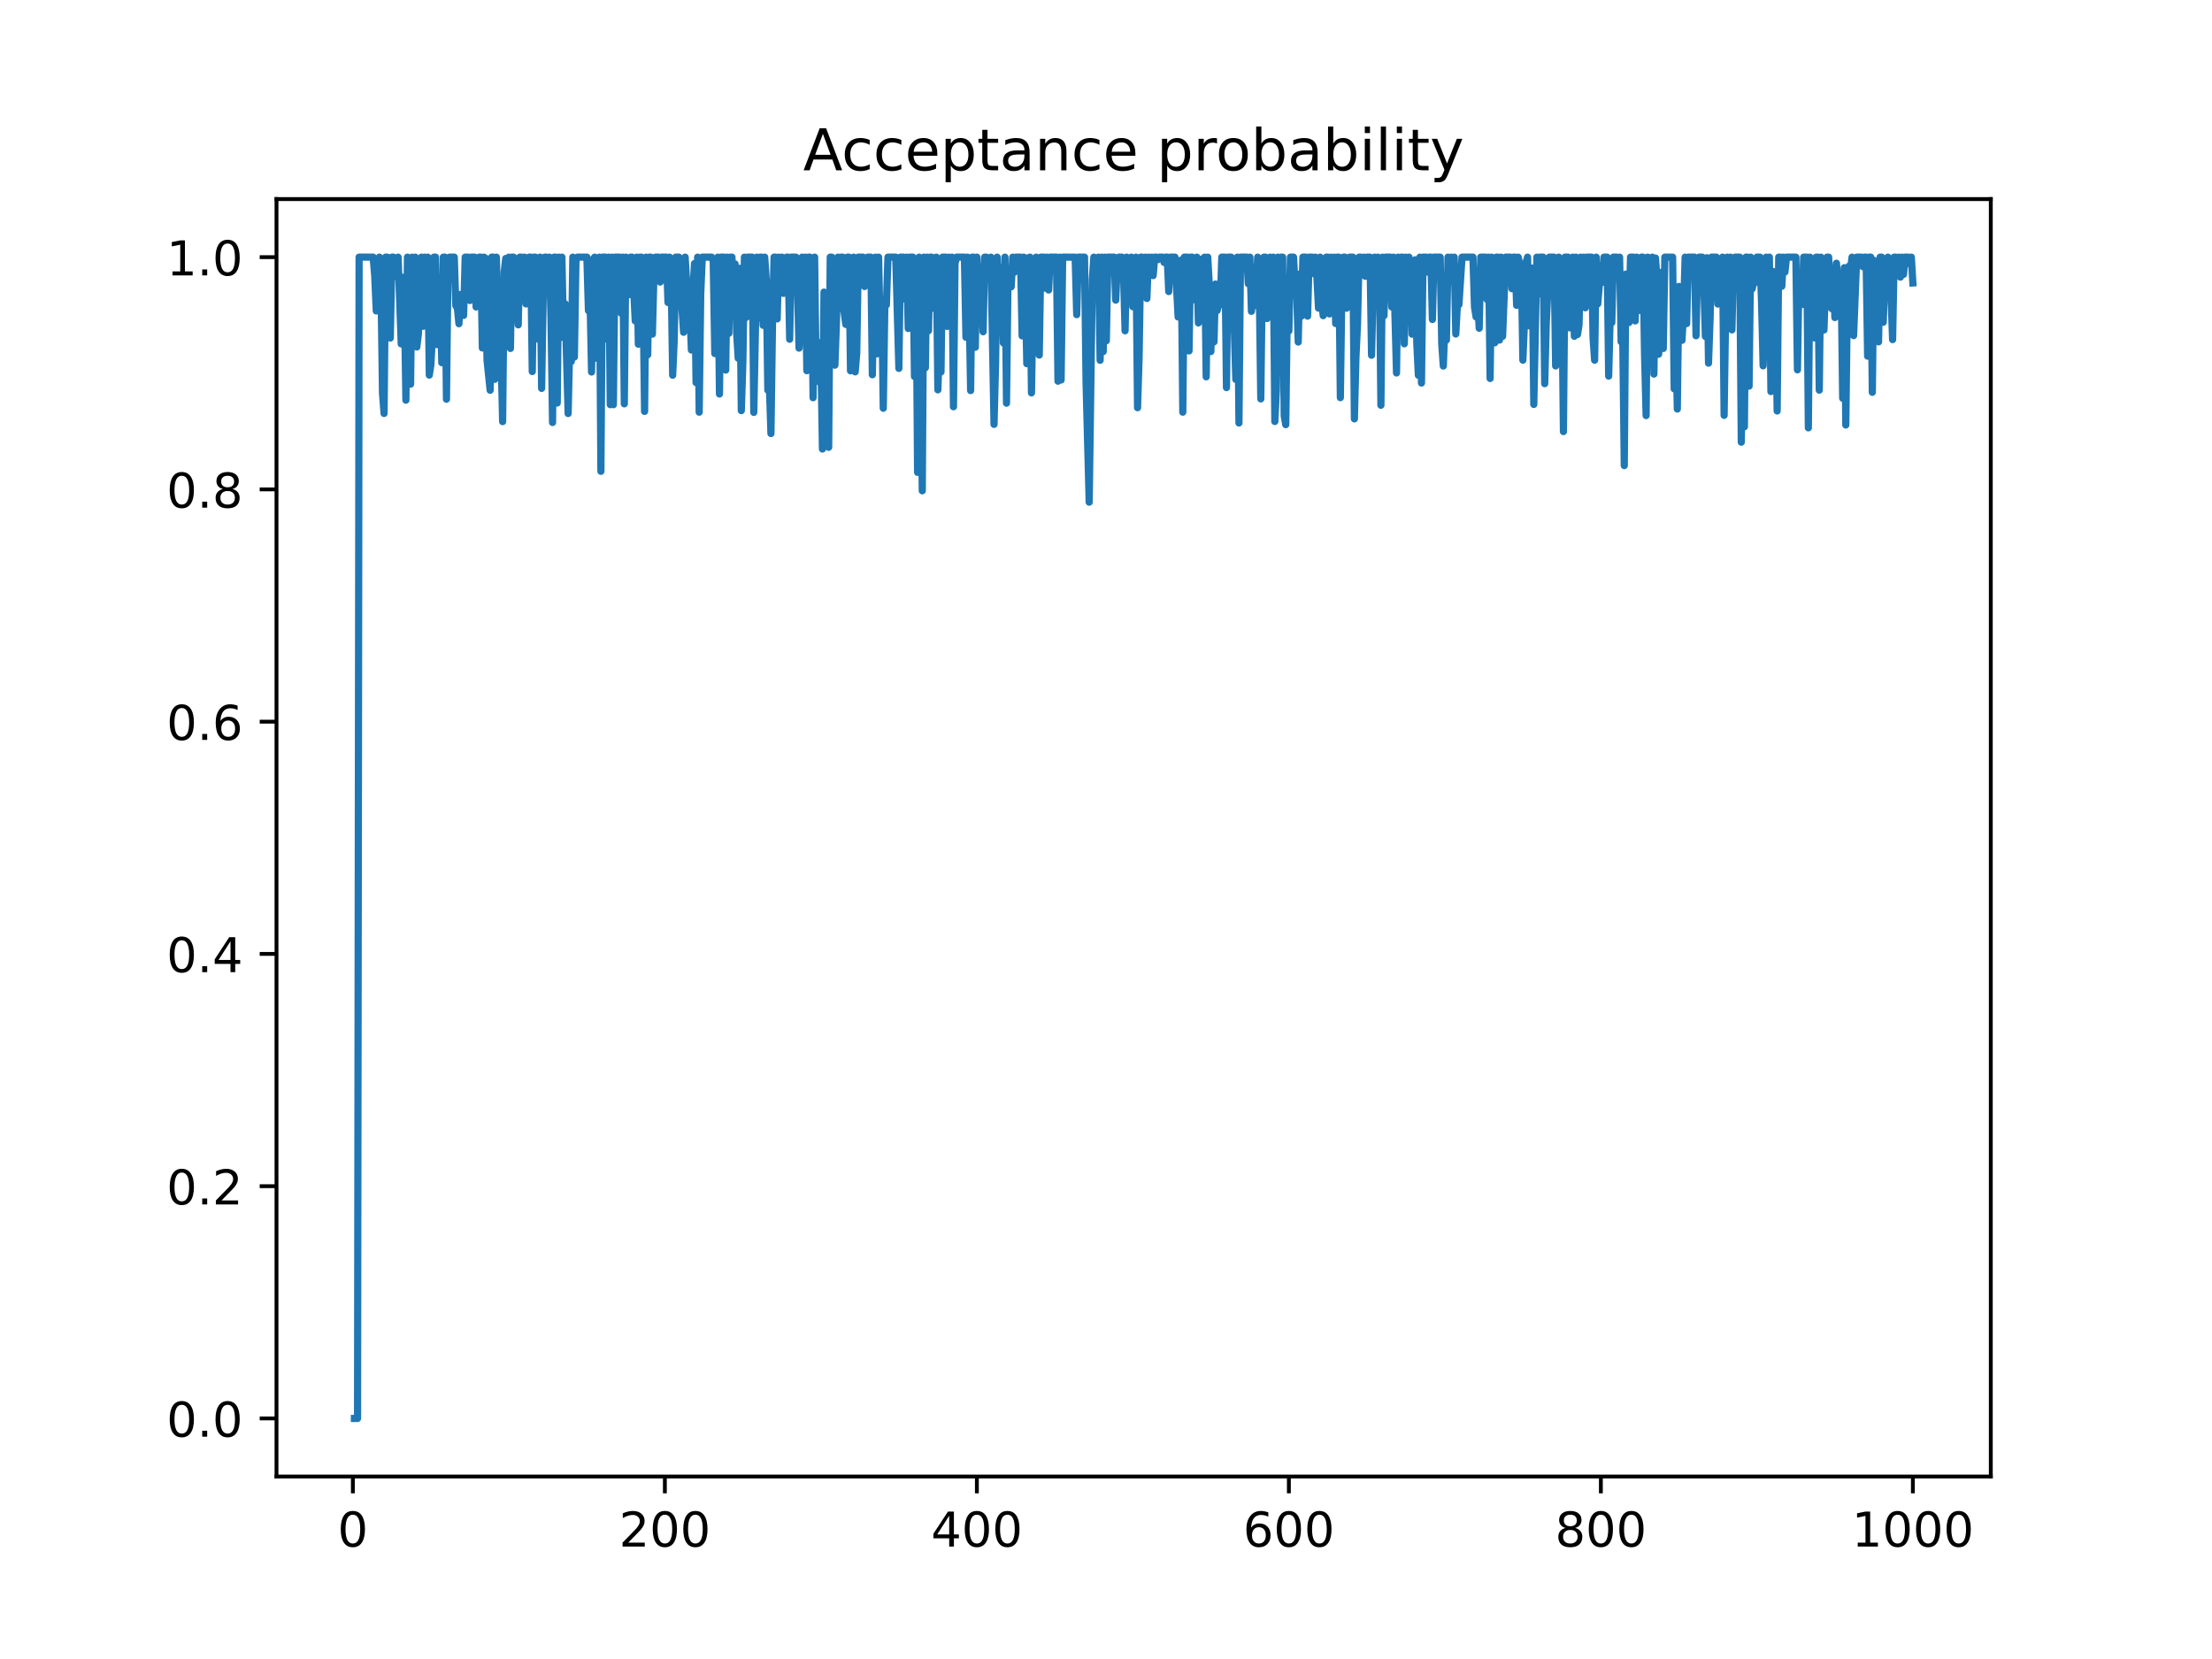 <?xml version="1.0" encoding="utf-8" standalone="no"?>
<!DOCTYPE svg PUBLIC "-//W3C//DTD SVG 1.1//EN"
  "http://www.w3.org/Graphics/SVG/1.1/DTD/svg11.dtd">
<!-- Created with matplotlib (https://matplotlib.org/) -->
<svg height="345.6pt" version="1.1" viewBox="0 0 460.8 345.6" width="460.8pt" xmlns="http://www.w3.org/2000/svg" xmlns:xlink="http://www.w3.org/1999/xlink">
 <defs>
  <style type="text/css">
*{stroke-linecap:butt;stroke-linejoin:round;}
  </style>
 </defs>
 <g id="figure_1">
  <g id="patch_1">
   <path d="M 0 345.6 
L 460.8 345.6 
L 460.8 0 
L 0 0 
z
" style="fill:#ffffff;"/>
  </g>
  <g id="axes_1">
   <g id="patch_2">
    <path d="M 57.6 307.584 
L 414.72 307.584 
L 414.72 41.472 
L 57.6 41.472 
z
" style="fill:#ffffff;"/>
   </g>
   <g id="matplotlib.axis_1">
    <g id="xtick_1">
     <g id="line2d_1">
      <defs>
       <path d="M 0 0 
L 0 3.5 
" id="m8cfd5b3e80" style="stroke:#000000;stroke-width:0.8;"/>
      </defs>
      <g>
       <use style="stroke:#000000;stroke-width:0.8;" x="73.508" xlink:href="#m8cfd5b3e80" y="307.584"/>
      </g>
     </g>
     <g id="text_1">
      <!-- 0 -->
      <defs>
       <path d="M 31.781 66.406 
Q 24.172 66.406 20.328 58.906 
Q 16.5 51.422 16.5 36.375 
Q 16.5 21.391 20.328 13.891 
Q 24.172 6.391 31.781 6.391 
Q 39.453 6.391 43.281 13.891 
Q 47.125 21.391 47.125 36.375 
Q 47.125 51.422 43.281 58.906 
Q 39.453 66.406 31.781 66.406 
z
M 31.781 74.219 
Q 44.047 74.219 50.516 64.516 
Q 56.984 54.828 56.984 36.375 
Q 56.984 17.969 50.516 8.266 
Q 44.047 -1.422 31.781 -1.422 
Q 19.531 -1.422 13.062 8.266 
Q 6.594 17.969 6.594 36.375 
Q 6.594 54.828 13.062 64.516 
Q 19.531 74.219 31.781 74.219 
z
" id="DejaVuSans-48"/>
      </defs>
      <g transform="translate(70.326 322.182)scale(0.1 -0.1)">
       <use xlink:href="#DejaVuSans-48"/>
      </g>
     </g>
    </g>
    <g id="xtick_2">
     <g id="line2d_2">
      <g>
       <use style="stroke:#000000;stroke-width:0.8;" x="138.504" xlink:href="#m8cfd5b3e80" y="307.584"/>
      </g>
     </g>
     <g id="text_2">
      <!-- 200 -->
      <defs>
       <path d="M 19.188 8.297 
L 53.609 8.297 
L 53.609 0 
L 7.328 0 
L 7.328 8.297 
Q 12.938 14.109 22.625 23.891 
Q 32.328 33.688 34.812 36.531 
Q 39.547 41.844 41.422 45.531 
Q 43.312 49.219 43.312 52.781 
Q 43.312 58.594 39.234 62.25 
Q 35.156 65.922 28.609 65.922 
Q 23.969 65.922 18.812 64.312 
Q 13.672 62.703 7.812 59.422 
L 7.812 69.391 
Q 13.766 71.781 18.938 73 
Q 24.125 74.219 28.422 74.219 
Q 39.75 74.219 46.484 68.547 
Q 53.219 62.891 53.219 53.422 
Q 53.219 48.922 51.531 44.891 
Q 49.859 40.875 45.406 35.406 
Q 44.188 33.984 37.641 27.219 
Q 31.109 20.453 19.188 8.297 
z
" id="DejaVuSans-50"/>
      </defs>
      <g transform="translate(128.96 322.182)scale(0.1 -0.1)">
       <use xlink:href="#DejaVuSans-50"/>
       <use x="63.623" xlink:href="#DejaVuSans-48"/>
       <use x="127.246" xlink:href="#DejaVuSans-48"/>
      </g>
     </g>
    </g>
    <g id="xtick_3">
     <g id="line2d_3">
      <g>
       <use style="stroke:#000000;stroke-width:0.8;" x="203.5" xlink:href="#m8cfd5b3e80" y="307.584"/>
      </g>
     </g>
     <g id="text_3">
      <!-- 400 -->
      <defs>
       <path d="M 37.797 64.312 
L 12.891 25.391 
L 37.797 25.391 
z
M 35.203 72.906 
L 47.609 72.906 
L 47.609 25.391 
L 58.016 25.391 
L 58.016 17.188 
L 47.609 17.188 
L 47.609 0 
L 37.797 0 
L 37.797 17.188 
L 4.891 17.188 
L 4.891 26.703 
z
" id="DejaVuSans-52"/>
      </defs>
      <g transform="translate(193.956 322.182)scale(0.1 -0.1)">
       <use xlink:href="#DejaVuSans-52"/>
       <use x="63.623" xlink:href="#DejaVuSans-48"/>
       <use x="127.246" xlink:href="#DejaVuSans-48"/>
      </g>
     </g>
    </g>
    <g id="xtick_4">
     <g id="line2d_4">
      <g>
       <use style="stroke:#000000;stroke-width:0.8;" x="268.495" xlink:href="#m8cfd5b3e80" y="307.584"/>
      </g>
     </g>
     <g id="text_4">
      <!-- 600 -->
      <defs>
       <path d="M 33.016 40.375 
Q 26.375 40.375 22.484 35.828 
Q 18.609 31.297 18.609 23.391 
Q 18.609 15.531 22.484 10.953 
Q 26.375 6.391 33.016 6.391 
Q 39.656 6.391 43.531 10.953 
Q 47.406 15.531 47.406 23.391 
Q 47.406 31.297 43.531 35.828 
Q 39.656 40.375 33.016 40.375 
z
M 52.594 71.297 
L 52.594 62.312 
Q 48.875 64.062 45.094 64.984 
Q 41.312 65.922 37.594 65.922 
Q 27.828 65.922 22.672 59.328 
Q 17.531 52.734 16.797 39.406 
Q 19.672 43.656 24.016 45.922 
Q 28.375 48.188 33.594 48.188 
Q 44.578 48.188 50.953 41.516 
Q 57.328 34.859 57.328 23.391 
Q 57.328 12.156 50.688 5.359 
Q 44.047 -1.422 33.016 -1.422 
Q 20.359 -1.422 13.672 8.266 
Q 6.984 17.969 6.984 36.375 
Q 6.984 53.656 15.188 63.938 
Q 23.391 74.219 37.203 74.219 
Q 40.922 74.219 44.703 73.484 
Q 48.484 72.75 52.594 71.297 
z
" id="DejaVuSans-54"/>
      </defs>
      <g transform="translate(258.952 322.182)scale(0.1 -0.1)">
       <use xlink:href="#DejaVuSans-54"/>
       <use x="63.623" xlink:href="#DejaVuSans-48"/>
       <use x="127.246" xlink:href="#DejaVuSans-48"/>
      </g>
     </g>
    </g>
    <g id="xtick_5">
     <g id="line2d_5">
      <g>
       <use style="stroke:#000000;stroke-width:0.8;" x="333.491" xlink:href="#m8cfd5b3e80" y="307.584"/>
      </g>
     </g>
     <g id="text_5">
      <!-- 800 -->
      <defs>
       <path d="M 31.781 34.625 
Q 24.75 34.625 20.719 30.859 
Q 16.703 27.094 16.703 20.516 
Q 16.703 13.922 20.719 10.156 
Q 24.75 6.391 31.781 6.391 
Q 38.812 6.391 42.859 10.172 
Q 46.922 13.969 46.922 20.516 
Q 46.922 27.094 42.891 30.859 
Q 38.875 34.625 31.781 34.625 
z
M 21.922 38.812 
Q 15.578 40.375 12.031 44.719 
Q 8.5 49.078 8.5 55.328 
Q 8.5 64.062 14.719 69.141 
Q 20.953 74.219 31.781 74.219 
Q 42.672 74.219 48.875 69.141 
Q 55.078 64.062 55.078 55.328 
Q 55.078 49.078 51.531 44.719 
Q 48 40.375 41.703 38.812 
Q 48.828 37.156 52.797 32.312 
Q 56.781 27.484 56.781 20.516 
Q 56.781 9.906 50.312 4.234 
Q 43.844 -1.422 31.781 -1.422 
Q 19.734 -1.422 13.25 4.234 
Q 6.781 9.906 6.781 20.516 
Q 6.781 27.484 10.781 32.312 
Q 14.797 37.156 21.922 38.812 
z
M 18.312 54.391 
Q 18.312 48.734 21.844 45.562 
Q 25.391 42.391 31.781 42.391 
Q 38.141 42.391 41.719 45.562 
Q 45.312 48.734 45.312 54.391 
Q 45.312 60.062 41.719 63.234 
Q 38.141 66.406 31.781 66.406 
Q 25.391 66.406 21.844 63.234 
Q 18.312 60.062 18.312 54.391 
z
" id="DejaVuSans-56"/>
      </defs>
      <g transform="translate(323.948 322.182)scale(0.1 -0.1)">
       <use xlink:href="#DejaVuSans-56"/>
       <use x="63.623" xlink:href="#DejaVuSans-48"/>
       <use x="127.246" xlink:href="#DejaVuSans-48"/>
      </g>
     </g>
    </g>
    <g id="xtick_6">
     <g id="line2d_6">
      <g>
       <use style="stroke:#000000;stroke-width:0.8;" x="398.487" xlink:href="#m8cfd5b3e80" y="307.584"/>
      </g>
     </g>
     <g id="text_6">
      <!-- 1000 -->
      <defs>
       <path d="M 12.406 8.297 
L 28.516 8.297 
L 28.516 63.922 
L 10.984 60.406 
L 10.984 69.391 
L 28.422 72.906 
L 38.281 72.906 
L 38.281 8.297 
L 54.391 8.297 
L 54.391 0 
L 12.406 0 
z
" id="DejaVuSans-49"/>
      </defs>
      <g transform="translate(385.762 322.182)scale(0.1 -0.1)">
       <use xlink:href="#DejaVuSans-49"/>
       <use x="63.623" xlink:href="#DejaVuSans-48"/>
       <use x="127.246" xlink:href="#DejaVuSans-48"/>
       <use x="190.869" xlink:href="#DejaVuSans-48"/>
      </g>
     </g>
    </g>
   </g>
   <g id="matplotlib.axis_2">
    <g id="ytick_1">
     <g id="line2d_7">
      <defs>
       <path d="M 0 0 
L -3.5 0 
" id="m84086664b1" style="stroke:#000000;stroke-width:0.8;"/>
      </defs>
      <g>
       <use style="stroke:#000000;stroke-width:0.8;" x="57.6" xlink:href="#m84086664b1" y="295.488"/>
      </g>
     </g>
     <g id="text_7">
      <!-- 0.0 -->
      <defs>
       <path d="M 10.688 12.406 
L 21 12.406 
L 21 0 
L 10.688 0 
z
" id="DejaVuSans-46"/>
      </defs>
      <g transform="translate(34.697 299.287)scale(0.1 -0.1)">
       <use xlink:href="#DejaVuSans-48"/>
       <use x="63.623" xlink:href="#DejaVuSans-46"/>
       <use x="95.41" xlink:href="#DejaVuSans-48"/>
      </g>
     </g>
    </g>
    <g id="ytick_2">
     <g id="line2d_8">
      <g>
       <use style="stroke:#000000;stroke-width:0.8;" x="57.6" xlink:href="#m84086664b1" y="247.104"/>
      </g>
     </g>
     <g id="text_8">
      <!-- 0.2 -->
      <g transform="translate(34.697 250.903)scale(0.1 -0.1)">
       <use xlink:href="#DejaVuSans-48"/>
       <use x="63.623" xlink:href="#DejaVuSans-46"/>
       <use x="95.41" xlink:href="#DejaVuSans-50"/>
      </g>
     </g>
    </g>
    <g id="ytick_3">
     <g id="line2d_9">
      <g>
       <use style="stroke:#000000;stroke-width:0.8;" x="57.6" xlink:href="#m84086664b1" y="198.72"/>
      </g>
     </g>
     <g id="text_9">
      <!-- 0.4 -->
      <g transform="translate(34.697 202.519)scale(0.1 -0.1)">
       <use xlink:href="#DejaVuSans-48"/>
       <use x="63.623" xlink:href="#DejaVuSans-46"/>
       <use x="95.41" xlink:href="#DejaVuSans-52"/>
      </g>
     </g>
    </g>
    <g id="ytick_4">
     <g id="line2d_10">
      <g>
       <use style="stroke:#000000;stroke-width:0.8;" x="57.6" xlink:href="#m84086664b1" y="150.336"/>
      </g>
     </g>
     <g id="text_10">
      <!-- 0.6 -->
      <g transform="translate(34.697 154.135)scale(0.1 -0.1)">
       <use xlink:href="#DejaVuSans-48"/>
       <use x="63.623" xlink:href="#DejaVuSans-46"/>
       <use x="95.41" xlink:href="#DejaVuSans-54"/>
      </g>
     </g>
    </g>
    <g id="ytick_5">
     <g id="line2d_11">
      <g>
       <use style="stroke:#000000;stroke-width:0.8;" x="57.6" xlink:href="#m84086664b1" y="101.952"/>
      </g>
     </g>
     <g id="text_11">
      <!-- 0.8 -->
      <g transform="translate(34.697 105.751)scale(0.1 -0.1)">
       <use xlink:href="#DejaVuSans-48"/>
       <use x="63.623" xlink:href="#DejaVuSans-46"/>
       <use x="95.41" xlink:href="#DejaVuSans-56"/>
      </g>
     </g>
    </g>
    <g id="ytick_6">
     <g id="line2d_12">
      <g>
       <use style="stroke:#000000;stroke-width:0.8;" x="57.6" xlink:href="#m84086664b1" y="53.568"/>
      </g>
     </g>
     <g id="text_12">
      <!-- 1.0 -->
      <g transform="translate(34.697 57.367)scale(0.1 -0.1)">
       <use xlink:href="#DejaVuSans-49"/>
       <use x="63.623" xlink:href="#DejaVuSans-46"/>
       <use x="95.41" xlink:href="#DejaVuSans-48"/>
      </g>
     </g>
    </g>
   </g>
   <g id="line2d_13">
    <path clip-path="url(#pabe821e9e8)" d="M 73.833 295.488 
L 74.483 295.488 
L 74.808 53.568 
L 77.732 53.568 
L 78.057 57.374 
L 78.382 64.777 
L 78.707 63.723 
L 79.032 53.568 
L 79.357 58.976 
L 79.682 81.941 
L 80.007 86.134 
L 80.332 53.568 
L 80.657 53.568 
L 81.307 70.421 
L 81.632 53.568 
L 81.957 53.568 
L 82.282 57.599 
L 82.607 57.552 
L 82.932 53.568 
L 83.582 71.647 
L 83.907 57.765 
L 84.232 61.844 
L 84.557 83.361 
L 84.882 53.568 
L 85.532 80.034 
L 85.857 53.568 
L 86.182 71.646 
L 86.507 53.568 
L 86.832 72.285 
L 87.157 69.556 
L 87.807 53.568 
L 88.132 67.971 
L 88.457 53.568 
L 88.782 55.168 
L 89.107 53.568 
L 89.432 78.138 
L 89.757 75.998 
L 90.082 70.026 
L 90.407 53.568 
L 90.732 53.568 
L 91.057 71.787 
L 91.382 62.595 
L 91.707 61.056 
L 92.032 75.553 
L 92.357 53.568 
L 92.682 53.568 
L 93.007 83.166 
L 93.331 55.435 
L 93.656 53.568 
L 94.631 53.568 
L 94.956 63.684 
L 95.281 64.168 
L 95.606 67.439 
L 95.931 61.344 
L 96.256 62.861 
L 96.581 65.708 
L 96.906 53.568 
L 97.556 53.568 
L 97.881 62.604 
L 98.206 53.568 
L 98.856 53.568 
L 99.181 63.945 
L 99.506 62.087 
L 99.831 53.568 
L 100.156 53.568 
L 100.481 72.486 
L 100.806 53.568 
L 101.131 53.766 
L 101.456 75.032 
L 102.106 81.294 
L 102.431 53.568 
L 102.756 53.568 
L 103.081 79.021 
L 103.406 53.568 
L 103.731 65.934 
L 104.381 73.864 
L 104.706 87.829 
L 105.031 56.71 
L 105.356 53.84 
L 105.681 65.548 
L 106.006 53.568 
L 106.331 72.585 
L 106.656 53.568 
L 106.981 53.568 
L 107.306 53.925 
L 107.956 67.677 
L 108.281 53.568 
L 108.606 53.568 
L 108.931 58.517 
L 109.255 53.568 
L 109.58 63.312 
L 109.905 60.565 
L 110.23 53.568 
L 110.555 53.568 
L 110.88 77.399 
L 111.205 53.568 
L 111.53 53.568 
L 112.18 70.698 
L 112.505 53.568 
L 112.83 80.909 
L 113.155 61.77 
L 113.48 53.568 
L 113.805 53.568 
L 114.13 56.925 
L 114.455 53.568 
L 114.78 66.299 
L 115.105 88.012 
L 115.43 53.568 
L 115.755 53.568 
L 116.08 83.955 
L 116.405 53.568 
L 116.73 70.343 
L 117.055 53.568 
L 117.38 69.629 
L 117.705 63.272 
L 118.355 86.144 
L 118.68 71.794 
L 119.005 75.307 
L 119.33 53.568 
L 119.655 74.382 
L 119.98 54.365 
L 120.305 53.568 
L 122.255 53.568 
L 122.58 64.712 
L 122.905 61.535 
L 123.23 77.498 
L 123.555 54.057 
L 123.88 53.568 
L 124.205 74.615 
L 124.53 73.913 
L 124.855 53.568 
L 125.179 98.183 
L 125.504 53.568 
L 126.154 53.568 
L 126.479 70.681 
L 126.804 53.569 
L 127.129 84.293 
L 127.454 53.568 
L 127.779 84.303 
L 128.104 53.568 
L 129.079 53.568 
L 129.404 65.255 
L 129.729 53.568 
L 130.054 84.128 
L 130.379 53.568 
L 130.704 55.359 
L 131.029 61.383 
L 131.354 53.568 
L 131.679 53.568 
L 132.329 66.859 
L 132.654 53.568 
L 132.979 71.703 
L 133.304 53.568 
L 133.629 53.568 
L 133.954 61.327 
L 134.279 85.704 
L 134.604 53.568 
L 134.929 73.916 
L 135.254 53.568 
L 135.579 53.568 
L 135.904 69.599 
L 136.229 57.083 
L 136.554 53.568 
L 137.204 53.568 
L 137.529 58.758 
L 137.854 53.568 
L 138.829 53.568 
L 139.154 63.013 
L 139.479 53.568 
L 139.804 57.229 
L 140.129 78.166 
L 140.454 70.776 
L 140.779 53.568 
L 141.428 53.568 
L 141.753 54.837 
L 142.078 64.358 
L 142.403 69.218 
L 142.728 53.568 
L 143.053 59.083 
L 143.703 64.405 
L 144.028 72.913 
L 144.353 60.381 
L 144.678 54.893 
L 145.003 79.7 
L 145.328 53.568 
L 145.653 85.866 
L 145.978 61.108 
L 146.303 53.568 
L 148.253 53.568 
L 148.578 54.45 
L 148.903 73.655 
L 149.553 53.568 
L 149.878 82.075 
L 150.203 53.568 
L 150.853 53.568 
L 151.178 77.093 
L 151.503 53.568 
L 151.828 69.441 
L 152.153 53.568 
L 152.478 53.568 
L 152.803 60.049 
L 153.128 54.977 
L 153.453 69.271 
L 153.778 74.621 
L 154.103 55.89 
L 154.428 85.545 
L 154.753 75.494 
L 155.078 53.568 
L 155.403 66.152 
L 155.728 53.568 
L 156.703 53.568 
L 157.027 85.911 
L 157.677 53.568 
L 158.002 66.283 
L 158.327 53.568 
L 158.652 53.568 
L 158.977 67.769 
L 159.302 53.568 
L 159.627 58.302 
L 159.952 81.276 
L 160.277 80.36 
L 160.602 90.314 
L 160.927 67.149 
L 161.252 53.568 
L 161.577 53.568 
L 161.902 66.433 
L 162.227 53.568 
L 162.552 57.362 
L 162.877 53.568 
L 163.202 61.118 
L 163.527 54.495 
L 163.852 53.568 
L 164.177 53.568 
L 164.502 70.667 
L 164.827 53.568 
L 165.802 53.568 
L 166.127 59.243 
L 166.452 72.522 
L 166.777 67.334 
L 167.102 53.568 
L 167.427 54.672 
L 167.752 53.568 
L 168.077 77.227 
L 168.402 53.568 
L 168.727 53.568 
L 169.052 54.191 
L 169.377 82.85 
L 169.702 53.568 
L 170.027 79.377 
L 170.352 71.27 
L 170.677 79.572 
L 171.002 73.815 
L 171.327 93.535 
L 171.652 60.85 
L 171.977 65.679 
L 172.302 82.887 
L 172.627 93.181 
L 172.951 53.568 
L 173.276 53.568 
L 173.601 75.26 
L 173.926 76.073 
L 174.251 67.002 
L 174.576 53.568 
L 174.901 64.328 
L 175.226 53.568 
L 175.551 53.568 
L 175.876 65.237 
L 176.201 67.585 
L 176.526 53.568 
L 176.851 53.568 
L 177.176 77.242 
L 177.501 62.573 
L 177.826 53.568 
L 178.151 77.462 
L 178.476 73.525 
L 178.801 53.568 
L 179.776 53.568 
L 180.101 59.682 
L 180.751 53.568 
L 181.401 53.568 
L 181.726 78.067 
L 182.051 58.906 
L 182.376 53.568 
L 182.701 73.705 
L 183.026 53.568 
L 183.351 69.07 
L 183.676 62.684 
L 184.001 85.043 
L 184.326 63.761 
L 184.651 63.526 
L 184.976 53.568 
L 186.601 53.568 
L 187.251 76.744 
L 187.576 53.568 
L 188.226 53.568 
L 188.55 62.331 
L 188.875 53.568 
L 189.2 68.427 
L 189.525 53.568 
L 190.175 53.568 
L 190.5 78.443 
L 190.825 55.58 
L 191.15 98.396 
L 191.475 53.568 
L 191.8 68.297 
L 192.125 102.236 
L 192.45 53.568 
L 192.775 76.612 
L 193.1 53.568 
L 193.425 68.898 
L 193.75 53.568 
L 194.075 53.568 
L 194.4 63.485 
L 194.725 64.312 
L 195.05 53.568 
L 195.375 81.21 
L 195.7 71.607 
L 196.025 77.477 
L 196.35 53.568 
L 197 53.568 
L 197.325 67.998 
L 197.65 53.568 
L 197.975 58.61 
L 198.3 53.568 
L 198.625 84.735 
L 198.95 54.832 
L 199.275 53.568 
L 200.9 53.568 
L 201.225 70.257 
L 201.55 53.568 
L 201.875 63.386 
L 202.2 81.366 
L 202.525 53.568 
L 202.85 53.568 
L 203.175 72.342 
L 203.5 53.568 
L 204.15 64.667 
L 204.474 60.279 
L 204.799 69.108 
L 205.124 53.568 
L 205.449 53.568 
L 205.774 54.11 
L 206.099 55.632 
L 206.424 53.568 
L 207.074 88.405 
L 207.399 75.588 
L 207.724 53.568 
L 208.049 63.272 
L 208.374 65.291 
L 208.699 55.775 
L 209.024 71.447 
L 209.349 53.568 
L 209.674 83.988 
L 209.999 56.803 
L 210.324 56.141 
L 210.649 59.75 
L 210.974 53.568 
L 211.299 56.721 
L 211.624 53.568 
L 212.599 53.568 
L 212.924 69.967 
L 213.249 53.568 
L 213.574 58.712 
L 213.899 75.763 
L 214.224 53.708 
L 214.549 53.568 
L 214.874 81.846 
L 215.199 62.415 
L 215.524 62.408 
L 215.849 53.568 
L 216.174 71.037 
L 216.499 73.967 
L 216.824 53.568 
L 217.474 53.568 
L 217.799 60.037 
L 218.124 53.568 
L 218.449 60.415 
L 218.774 53.568 
L 220.074 53.568 
L 220.398 79.413 
L 220.723 53.568 
L 221.048 79.161 
L 221.373 53.568 
L 223.973 53.575 
L 224.298 65.553 
L 224.623 53.568 
L 225.923 53.568 
L 226.248 79.75 
L 226.898 104.614 
L 227.548 58.217 
L 227.873 53.568 
L 228.198 61.611 
L 228.848 53.568 
L 229.173 75.057 
L 229.498 53.568 
L 229.823 73.238 
L 230.148 53.568 
L 230.473 70.984 
L 230.798 53.568 
L 232.098 53.568 
L 232.423 62.523 
L 232.748 55.271 
L 233.073 53.568 
L 233.723 53.568 
L 234.048 56.788 
L 234.373 68.91 
L 234.698 53.568 
L 235.023 59.082 
L 235.348 57.37 
L 235.673 53.568 
L 235.998 63.895 
L 236.322 54.196 
L 236.647 53.568 
L 236.972 84.932 
L 237.297 74.327 
L 237.622 53.568 
L 237.947 53.568 
L 238.272 60.712 
L 238.597 53.568 
L 238.922 62.183 
L 239.247 53.568 
L 239.572 55.302 
L 239.897 53.568 
L 240.222 57.412 
L 240.547 53.568 
L 240.872 53.568 
L 241.197 54.082 
L 241.522 53.568 
L 242.172 53.568 
L 242.497 54.67 
L 242.822 53.568 
L 243.147 53.568 
L 243.472 60.737 
L 243.797 53.568 
L 244.772 53.568 
L 245.422 66.03 
L 245.747 63.192 
L 246.072 54.17 
L 246.397 85.866 
L 246.722 53.568 
L 247.372 53.568 
L 247.697 73.109 
L 248.022 53.568 
L 248.347 53.568 
L 248.672 59.859 
L 248.997 62.5 
L 249.322 53.568 
L 249.647 67.269 
L 250.297 53.988 
L 250.622 64.885 
L 250.947 53.568 
L 251.272 78.501 
L 251.597 53.568 
L 251.922 59.419 
L 252.246 73.235 
L 252.571 60.708 
L 252.896 71.224 
L 253.221 59.174 
L 253.546 64.7 
L 253.871 63.443 
L 254.196 63.514 
L 254.521 53.568 
L 255.171 53.568 
L 255.496 80.745 
L 255.821 53.568 
L 256.471 53.568 
L 256.796 57.621 
L 257.446 79.048 
L 257.771 53.568 
L 258.096 88.118 
L 258.421 53.568 
L 259.721 53.568 
L 260.046 59.109 
L 260.371 53.568 
L 260.696 64.853 
L 261.021 61.366 
L 261.346 63.669 
L 261.671 60.995 
L 261.996 53.568 
L 262.321 59.301 
L 262.646 83.099 
L 262.971 56.712 
L 263.296 53.568 
L 263.621 53.568 
L 263.946 66.362 
L 264.271 57.398 
L 264.596 53.568 
L 264.921 56.691 
L 265.246 53.568 
L 265.571 87.803 
L 265.896 81.113 
L 266.221 53.568 
L 266.546 71.159 
L 266.871 53.568 
L 267.196 53.568 
L 267.521 86.607 
L 267.846 88.464 
L 268.17 64.386 
L 268.495 68.946 
L 268.82 53.568 
L 269.47 53.568 
L 269.795 59.81 
L 270.12 61.145 
L 270.445 71.255 
L 270.77 57.068 
L 271.095 65.866 
L 271.42 53.568 
L 272.07 53.568 
L 272.395 65.857 
L 272.72 53.568 
L 273.37 53.568 
L 273.695 57.004 
L 274.02 53.568 
L 274.345 57.953 
L 274.67 64.191 
L 274.995 53.568 
L 275.32 62.471 
L 275.645 65.76 
L 275.97 55.821 
L 276.295 53.568 
L 276.62 53.568 
L 276.945 65.395 
L 277.27 53.568 
L 277.595 60.881 
L 277.92 53.568 
L 278.245 67.403 
L 278.57 53.568 
L 278.895 53.568 
L 279.22 82.84 
L 279.545 59.378 
L 279.87 53.568 
L 280.195 53.568 
L 280.52 64.201 
L 280.845 60.256 
L 281.17 53.568 
L 281.82 53.568 
L 282.145 87.257 
L 282.47 74.378 
L 282.795 67.479 
L 283.12 53.568 
L 283.445 53.568 
L 283.769 53.796 
L 284.094 53.568 
L 284.419 57.548 
L 284.744 53.568 
L 285.394 53.568 
L 285.719 74.008 
L 286.044 60.13 
L 286.369 53.568 
L 286.694 54.917 
L 287.019 53.568 
L 287.344 55.098 
L 287.669 84.421 
L 287.994 53.568 
L 288.319 65.759 
L 288.644 53.568 
L 289.619 53.568 
L 289.944 63.955 
L 290.269 53.568 
L 290.919 77.698 
L 291.244 53.568 
L 291.569 61.337 
L 291.894 53.568 
L 292.219 53.568 
L 292.544 71.624 
L 292.869 53.568 
L 293.194 56.074 
L 293.519 53.568 
L 293.844 56.414 
L 294.169 69.614 
L 294.494 55.562 
L 294.819 54.12 
L 295.144 71.515 
L 295.469 78.172 
L 295.794 53.568 
L 296.119 79.791 
L 296.444 53.568 
L 297.094 53.568 
L 297.419 56.686 
L 297.744 53.568 
L 298.069 53.568 
L 298.394 66.555 
L 298.719 53.568 
L 300.018 53.568 
L 300.343 71.65 
L 300.668 76.251 
L 300.993 67.711 
L 301.318 70.835 
L 301.643 53.568 
L 301.968 54.733 
L 302.293 53.568 
L 302.618 58.806 
L 302.943 53.568 
L 303.268 69.583 
L 303.593 63.697 
L 303.918 63.469 
L 304.568 53.568 
L 306.843 53.568 
L 307.168 64 
L 307.493 66.017 
L 307.818 62.395 
L 308.143 68.383 
L 308.468 53.568 
L 309.443 53.568 
L 309.768 62.376 
L 310.093 53.568 
L 310.418 78.842 
L 310.743 53.568 
L 311.068 59.247 
L 311.393 71.412 
L 311.718 53.568 
L 312.043 53.568 
L 312.368 70.846 
L 312.693 53.568 
L 313.018 70.069 
L 313.668 53.568 
L 314.643 53.568 
L 314.968 60.145 
L 315.293 53.568 
L 315.617 53.568 
L 315.942 63.609 
L 316.267 53.568 
L 316.592 54.972 
L 316.917 55.795 
L 317.242 75.029 
L 317.567 67.317 
L 317.892 54.728 
L 318.217 53.568 
L 318.542 67.873 
L 318.867 56.294 
L 319.192 55.841 
L 319.517 84.248 
L 320.167 53.568 
L 320.492 61.248 
L 320.817 53.568 
L 321.467 53.568 
L 321.792 79.928 
L 322.117 67.328 
L 322.767 53.568 
L 323.742 53.568 
L 324.067 76.234 
L 324.392 54.701 
L 324.717 53.568 
L 325.042 61.538 
L 325.367 62.016 
L 325.692 89.907 
L 326.017 53.568 
L 326.667 53.568 
L 326.992 68.298 
L 327.317 66.232 
L 327.642 53.568 
L 327.967 70.053 
L 328.292 53.568 
L 328.617 69.687 
L 328.942 67.659 
L 329.267 53.568 
L 329.592 54.86 
L 329.917 53.568 
L 330.242 64.118 
L 330.567 53.568 
L 331.541 53.568 
L 331.866 70.437 
L 332.191 75.036 
L 332.516 53.568 
L 332.841 63.3 
L 333.491 55.4 
L 333.816 58.82 
L 334.141 53.568 
L 334.791 53.568 
L 335.116 78.351 
L 335.441 65.544 
L 335.766 67.21 
L 336.091 53.568 
L 336.741 53.568 
L 337.066 54.584 
L 337.391 53.568 
L 337.716 71.212 
L 338.041 69.636 
L 338.366 96.99 
L 338.691 57.111 
L 339.016 60.631 
L 339.341 67.193 
L 339.666 53.568 
L 340.316 53.568 
L 340.641 66.857 
L 340.966 53.568 
L 341.291 62.858 
L 341.616 64.67 
L 341.941 53.568 
L 342.266 53.568 
L 342.591 73.848 
L 342.916 86.573 
L 343.241 53.568 
L 343.566 69.957 
L 344.216 53.568 
L 344.541 77.925 
L 344.866 53.755 
L 345.191 58.057 
L 345.516 73.795 
L 345.841 70.868 
L 346.166 56.716 
L 346.491 72.59 
L 346.816 53.568 
L 348.44 53.568 
L 348.765 81.002 
L 349.09 69.638 
L 349.415 85.213 
L 349.74 59.669 
L 350.065 63.854 
L 350.39 70.896 
L 350.715 64.902 
L 351.04 53.568 
L 351.365 67.411 
L 351.69 53.568 
L 352.99 53.568 
L 353.315 69.945 
L 353.64 55.484 
L 353.965 53.568 
L 354.615 53.568 
L 354.94 59.311 
L 355.265 70.085 
L 355.59 53.688 
L 355.915 75.65 
L 356.24 66.383 
L 356.565 53.568 
L 357.54 53.568 
L 357.865 63.338 
L 358.19 54.738 
L 358.84 53.568 
L 359.165 86.526 
L 359.49 64.527 
L 359.815 53.568 
L 360.14 61.84 
L 360.465 53.568 
L 360.79 68.721 
L 361.115 54.738 
L 361.44 53.568 
L 362.415 53.568 
L 362.74 92.119 
L 363.065 72.875 
L 363.389 88.903 
L 363.714 53.568 
L 364.039 53.568 
L 364.364 80.443 
L 364.689 53.568 
L 365.014 60.162 
L 365.339 58.545 
L 365.664 58.871 
L 365.989 53.568 
L 366.639 53.568 
L 366.964 62.967 
L 367.289 76.208 
L 367.614 66.792 
L 367.939 53.568 
L 368.264 62.015 
L 368.589 53.568 
L 368.914 81.568 
L 369.239 56.533 
L 369.564 56.623 
L 369.889 63.292 
L 370.214 85.616 
L 370.539 53.568 
L 370.864 53.568 
L 371.189 59.637 
L 371.514 53.568 
L 371.839 56.668 
L 372.164 53.568 
L 374.114 53.568 
L 374.439 77.044 
L 374.764 57.46 
L 375.414 63.429 
L 375.739 53.568 
L 376.389 53.568 
L 376.714 89.129 
L 377.039 53.568 
L 377.364 56.555 
L 378.014 70.392 
L 378.339 53.568 
L 378.664 53.568 
L 378.989 81.271 
L 379.313 53.568 
L 379.638 67.604 
L 379.963 68.748 
L 380.288 59.349 
L 380.613 53.568 
L 380.938 53.568 
L 381.588 64.297 
L 381.913 56.904 
L 382.238 66.152 
L 382.563 54.835 
L 382.888 58.959 
L 383.213 57.658 
L 383.538 58.185 
L 383.863 82.967 
L 384.188 55.768 
L 384.513 88.538 
L 384.838 62.556 
L 385.163 55.454 
L 385.488 56.308 
L 385.813 53.568 
L 386.138 69.909 
L 386.788 53.568 
L 387.763 53.568 
L 388.088 55.567 
L 388.413 53.568 
L 388.738 53.568 
L 389.063 74.196 
L 389.388 53.568 
L 389.713 53.568 
L 390.038 81.725 
L 390.363 54.231 
L 390.688 56.635 
L 391.013 60.921 
L 391.338 71.212 
L 391.663 53.568 
L 391.988 53.568 
L 392.313 67.126 
L 392.638 57.882 
L 392.963 60.667 
L 393.288 53.568 
L 393.613 61.39 
L 393.938 61.659 
L 394.263 70.748 
L 394.588 53.568 
L 394.912 53.568 
L 395.237 57.343 
L 395.562 53.568 
L 395.887 57.732 
L 396.212 53.568 
L 396.537 57.157 
L 396.862 53.568 
L 397.512 53.568 
L 397.837 54.974 
L 398.162 53.568 
L 398.487 58.941 
L 398.487 58.941 
" style="fill:none;stroke:#1f77b4;stroke-linecap:square;stroke-width:1.5;"/>
   </g>
   <g id="patch_3">
    <path d="M 57.6 307.584 
L 57.6 41.472 
" style="fill:none;stroke:#000000;stroke-linecap:square;stroke-linejoin:miter;stroke-width:0.8;"/>
   </g>
   <g id="patch_4">
    <path d="M 414.72 307.584 
L 414.72 41.472 
" style="fill:none;stroke:#000000;stroke-linecap:square;stroke-linejoin:miter;stroke-width:0.8;"/>
   </g>
   <g id="patch_5">
    <path d="M 57.6 307.584 
L 414.72 307.584 
" style="fill:none;stroke:#000000;stroke-linecap:square;stroke-linejoin:miter;stroke-width:0.8;"/>
   </g>
   <g id="patch_6">
    <path d="M 57.6 41.472 
L 414.72 41.472 
" style="fill:none;stroke:#000000;stroke-linecap:square;stroke-linejoin:miter;stroke-width:0.8;"/>
   </g>
   <g id="text_13">
    <!-- Acceptance probability -->
    <defs>
     <path d="M 34.188 63.188 
L 20.797 26.906 
L 47.609 26.906 
z
M 28.609 72.906 
L 39.797 72.906 
L 67.578 0 
L 57.328 0 
L 50.688 18.703 
L 17.828 18.703 
L 11.188 0 
L 0.781 0 
z
" id="DejaVuSans-65"/>
     <path d="M 48.781 52.594 
L 48.781 44.188 
Q 44.969 46.297 41.141 47.344 
Q 37.312 48.391 33.406 48.391 
Q 24.656 48.391 19.812 42.844 
Q 14.984 37.312 14.984 27.297 
Q 14.984 17.281 19.812 11.734 
Q 24.656 6.203 33.406 6.203 
Q 37.312 6.203 41.141 7.25 
Q 44.969 8.297 48.781 10.406 
L 48.781 2.094 
Q 45.016 0.344 40.984 -0.531 
Q 36.969 -1.422 32.422 -1.422 
Q 20.062 -1.422 12.781 6.344 
Q 5.516 14.109 5.516 27.297 
Q 5.516 40.672 12.859 48.328 
Q 20.219 56 33.016 56 
Q 37.156 56 41.109 55.141 
Q 45.062 54.297 48.781 52.594 
z
" id="DejaVuSans-99"/>
     <path d="M 56.203 29.594 
L 56.203 25.203 
L 14.891 25.203 
Q 15.484 15.922 20.484 11.062 
Q 25.484 6.203 34.422 6.203 
Q 39.594 6.203 44.453 7.469 
Q 49.312 8.734 54.109 11.281 
L 54.109 2.781 
Q 49.266 0.734 44.188 -0.344 
Q 39.109 -1.422 33.891 -1.422 
Q 20.797 -1.422 13.156 6.188 
Q 5.516 13.812 5.516 26.812 
Q 5.516 40.234 12.766 48.109 
Q 20.016 56 32.328 56 
Q 43.359 56 49.781 48.891 
Q 56.203 41.797 56.203 29.594 
z
M 47.219 32.234 
Q 47.125 39.594 43.094 43.984 
Q 39.062 48.391 32.422 48.391 
Q 24.906 48.391 20.391 44.141 
Q 15.875 39.891 15.188 32.172 
z
" id="DejaVuSans-101"/>
     <path d="M 18.109 8.203 
L 18.109 -20.797 
L 9.078 -20.797 
L 9.078 54.688 
L 18.109 54.688 
L 18.109 46.391 
Q 20.953 51.266 25.266 53.625 
Q 29.594 56 35.594 56 
Q 45.562 56 51.781 48.094 
Q 58.016 40.188 58.016 27.297 
Q 58.016 14.406 51.781 6.484 
Q 45.562 -1.422 35.594 -1.422 
Q 29.594 -1.422 25.266 0.953 
Q 20.953 3.328 18.109 8.203 
z
M 48.688 27.297 
Q 48.688 37.203 44.609 42.844 
Q 40.531 48.484 33.406 48.484 
Q 26.266 48.484 22.188 42.844 
Q 18.109 37.203 18.109 27.297 
Q 18.109 17.391 22.188 11.75 
Q 26.266 6.109 33.406 6.109 
Q 40.531 6.109 44.609 11.75 
Q 48.688 17.391 48.688 27.297 
z
" id="DejaVuSans-112"/>
     <path d="M 18.312 70.219 
L 18.312 54.688 
L 36.812 54.688 
L 36.812 47.703 
L 18.312 47.703 
L 18.312 18.016 
Q 18.312 11.328 20.141 9.422 
Q 21.969 7.516 27.594 7.516 
L 36.812 7.516 
L 36.812 0 
L 27.594 0 
Q 17.188 0 13.234 3.875 
Q 9.281 7.766 9.281 18.016 
L 9.281 47.703 
L 2.688 47.703 
L 2.688 54.688 
L 9.281 54.688 
L 9.281 70.219 
z
" id="DejaVuSans-116"/>
     <path d="M 34.281 27.484 
Q 23.391 27.484 19.188 25 
Q 14.984 22.516 14.984 16.5 
Q 14.984 11.719 18.141 8.906 
Q 21.297 6.109 26.703 6.109 
Q 34.188 6.109 38.703 11.406 
Q 43.219 16.703 43.219 25.484 
L 43.219 27.484 
z
M 52.203 31.203 
L 52.203 0 
L 43.219 0 
L 43.219 8.297 
Q 40.141 3.328 35.547 0.953 
Q 30.953 -1.422 24.312 -1.422 
Q 15.922 -1.422 10.953 3.297 
Q 6 8.016 6 15.922 
Q 6 25.141 12.172 29.828 
Q 18.359 34.516 30.609 34.516 
L 43.219 34.516 
L 43.219 35.406 
Q 43.219 41.609 39.141 45 
Q 35.062 48.391 27.688 48.391 
Q 23 48.391 18.547 47.266 
Q 14.109 46.141 10.016 43.891 
L 10.016 52.203 
Q 14.938 54.109 19.578 55.047 
Q 24.219 56 28.609 56 
Q 40.484 56 46.344 49.844 
Q 52.203 43.703 52.203 31.203 
z
" id="DejaVuSans-97"/>
     <path d="M 54.891 33.016 
L 54.891 0 
L 45.906 0 
L 45.906 32.719 
Q 45.906 40.484 42.875 44.328 
Q 39.844 48.188 33.797 48.188 
Q 26.516 48.188 22.312 43.547 
Q 18.109 38.922 18.109 30.906 
L 18.109 0 
L 9.078 0 
L 9.078 54.688 
L 18.109 54.688 
L 18.109 46.188 
Q 21.344 51.125 25.703 53.562 
Q 30.078 56 35.797 56 
Q 45.219 56 50.047 50.172 
Q 54.891 44.344 54.891 33.016 
z
" id="DejaVuSans-110"/>
     <path id="DejaVuSans-32"/>
     <path d="M 41.109 46.297 
Q 39.594 47.172 37.812 47.578 
Q 36.031 48 33.891 48 
Q 26.266 48 22.188 43.047 
Q 18.109 38.094 18.109 28.812 
L 18.109 0 
L 9.078 0 
L 9.078 54.688 
L 18.109 54.688 
L 18.109 46.188 
Q 20.953 51.172 25.484 53.578 
Q 30.031 56 36.531 56 
Q 37.453 56 38.578 55.875 
Q 39.703 55.766 41.062 55.516 
z
" id="DejaVuSans-114"/>
     <path d="M 30.609 48.391 
Q 23.391 48.391 19.188 42.75 
Q 14.984 37.109 14.984 27.297 
Q 14.984 17.484 19.156 11.844 
Q 23.344 6.203 30.609 6.203 
Q 37.797 6.203 41.984 11.859 
Q 46.188 17.531 46.188 27.297 
Q 46.188 37.016 41.984 42.703 
Q 37.797 48.391 30.609 48.391 
z
M 30.609 56 
Q 42.328 56 49.016 48.375 
Q 55.719 40.766 55.719 27.297 
Q 55.719 13.875 49.016 6.219 
Q 42.328 -1.422 30.609 -1.422 
Q 18.844 -1.422 12.172 6.219 
Q 5.516 13.875 5.516 27.297 
Q 5.516 40.766 12.172 48.375 
Q 18.844 56 30.609 56 
z
" id="DejaVuSans-111"/>
     <path d="M 48.688 27.297 
Q 48.688 37.203 44.609 42.844 
Q 40.531 48.484 33.406 48.484 
Q 26.266 48.484 22.188 42.844 
Q 18.109 37.203 18.109 27.297 
Q 18.109 17.391 22.188 11.75 
Q 26.266 6.109 33.406 6.109 
Q 40.531 6.109 44.609 11.75 
Q 48.688 17.391 48.688 27.297 
z
M 18.109 46.391 
Q 20.953 51.266 25.266 53.625 
Q 29.594 56 35.594 56 
Q 45.562 56 51.781 48.094 
Q 58.016 40.188 58.016 27.297 
Q 58.016 14.406 51.781 6.484 
Q 45.562 -1.422 35.594 -1.422 
Q 29.594 -1.422 25.266 0.953 
Q 20.953 3.328 18.109 8.203 
L 18.109 0 
L 9.078 0 
L 9.078 75.984 
L 18.109 75.984 
z
" id="DejaVuSans-98"/>
     <path d="M 9.422 54.688 
L 18.406 54.688 
L 18.406 0 
L 9.422 0 
z
M 9.422 75.984 
L 18.406 75.984 
L 18.406 64.594 
L 9.422 64.594 
z
" id="DejaVuSans-105"/>
     <path d="M 9.422 75.984 
L 18.406 75.984 
L 18.406 0 
L 9.422 0 
z
" id="DejaVuSans-108"/>
     <path d="M 32.172 -5.078 
Q 28.375 -14.844 24.75 -17.812 
Q 21.141 -20.797 15.094 -20.797 
L 7.906 -20.797 
L 7.906 -13.281 
L 13.188 -13.281 
Q 16.891 -13.281 18.938 -11.516 
Q 21 -9.766 23.484 -3.219 
L 25.094 0.875 
L 2.984 54.688 
L 12.5 54.688 
L 29.594 11.922 
L 46.688 54.688 
L 56.203 54.688 
z
" id="DejaVuSans-121"/>
    </defs>
    <g transform="translate(167.321 35.472)scale(0.12 -0.12)">
     <use xlink:href="#DejaVuSans-65"/>
     <use x="66.658" xlink:href="#DejaVuSans-99"/>
     <use x="121.639" xlink:href="#DejaVuSans-99"/>
     <use x="176.619" xlink:href="#DejaVuSans-101"/>
     <use x="238.143" xlink:href="#DejaVuSans-112"/>
     <use x="301.619" xlink:href="#DejaVuSans-116"/>
     <use x="340.828" xlink:href="#DejaVuSans-97"/>
     <use x="402.107" xlink:href="#DejaVuSans-110"/>
     <use x="465.486" xlink:href="#DejaVuSans-99"/>
     <use x="520.467" xlink:href="#DejaVuSans-101"/>
     <use x="581.99" xlink:href="#DejaVuSans-32"/>
     <use x="613.777" xlink:href="#DejaVuSans-112"/>
     <use x="677.254" xlink:href="#DejaVuSans-114"/>
     <use x="716.117" xlink:href="#DejaVuSans-111"/>
     <use x="777.299" xlink:href="#DejaVuSans-98"/>
     <use x="840.775" xlink:href="#DejaVuSans-97"/>
     <use x="902.055" xlink:href="#DejaVuSans-98"/>
     <use x="965.531" xlink:href="#DejaVuSans-105"/>
     <use x="993.314" xlink:href="#DejaVuSans-108"/>
     <use x="1021.098" xlink:href="#DejaVuSans-105"/>
     <use x="1048.881" xlink:href="#DejaVuSans-116"/>
     <use x="1088.09" xlink:href="#DejaVuSans-121"/>
    </g>
   </g>
  </g>
 </g>
 <defs>
  <clipPath id="pabe821e9e8">
   <rect height="266.112" width="357.12" x="57.6" y="41.472"/>
  </clipPath>
 </defs>
</svg>
